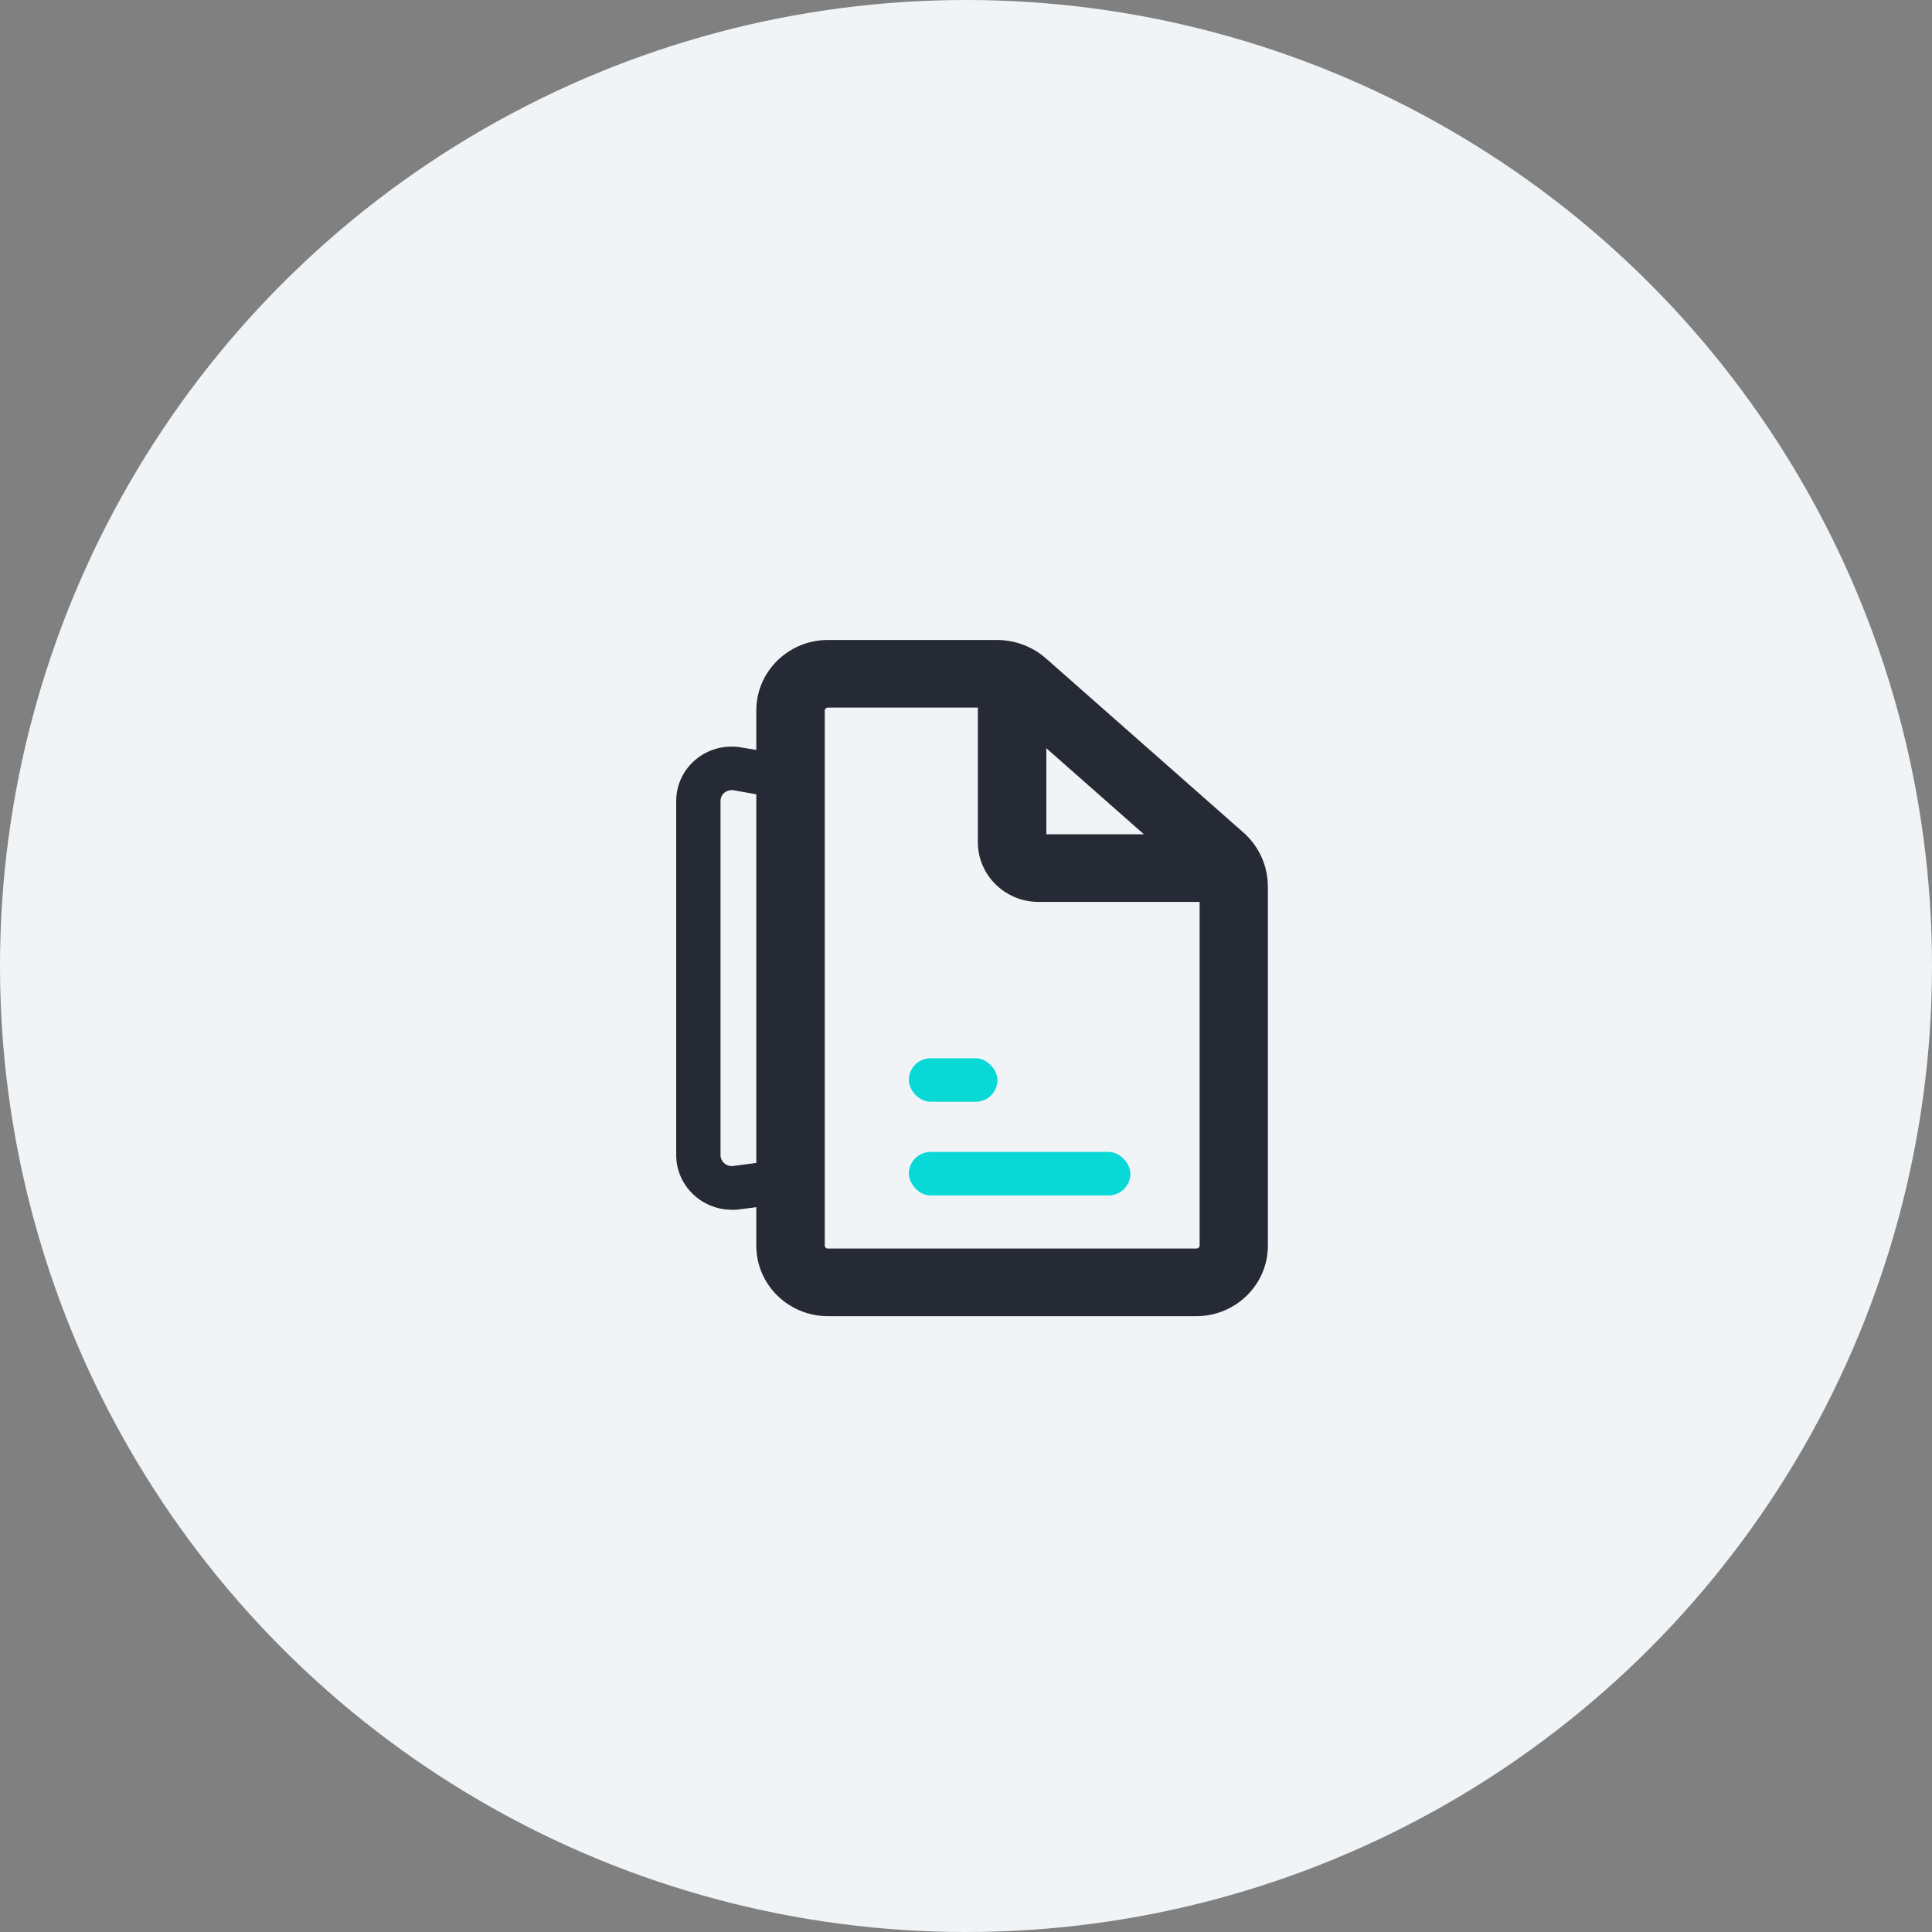 <svg width="80" height="80" viewBox="0 0 80 80" fill="none" xmlns="http://www.w3.org/2000/svg">
<rect x="0" y="0" width="80" height="80" fill="#808080" stroke="none"/>
<circle cx="40" cy="40" r="40" fill="#F1F4F6"/>
<path fill-rule="evenodd" clip-rule="evenodd" d="M34.284 54H49.541C50.901 53.995 52 52.913 52 51.579V36.711C52 35.996 51.69 35.316 51.147 34.839L42.982 27.639C42.515 27.229 41.911 27.001 41.284 27H34.284C32.921 27 31.817 28.084 31.817 29.421V51.579C31.817 52.916 32.921 54 34.284 54ZM33.651 29.421C33.651 29.078 33.935 28.8 34.284 28.8H41.284C41.459 28.788 41.632 28.839 41.771 28.944L49.936 36.144C50.087 36.277 50.174 36.467 50.174 36.666V51.579C50.174 51.922 49.891 52.2 49.541 52.2H34.284C33.935 52.2 33.651 51.922 33.651 51.579V29.421Z" fill="#252A34"/>
<path d="M49.541 54V54.5L49.543 54.5L49.541 54ZM52 51.579H51.5V51.579L52 51.579ZM52 36.711L51.5 36.711V36.711H52ZM51.147 34.839L50.816 35.214L50.817 35.215L51.147 34.839ZM42.982 27.639L43.312 27.264L43.312 27.264L42.982 27.639ZM41.284 27L41.285 26.5H41.284V27ZM41.284 28.8V29.3H41.301L41.319 29.299L41.284 28.8ZM41.771 28.944L42.101 28.569L42.087 28.556L42.072 28.545L41.771 28.944ZM49.936 36.144L49.605 36.519L49.606 36.52L49.936 36.144ZM50.174 36.666H50.674V36.665L50.174 36.666ZM49.541 53.5H34.284V54.5H49.541V53.5ZM51.5 51.579C51.5 52.628 50.633 53.496 49.539 53.5L49.543 54.5C51.169 54.494 52.5 53.197 52.5 51.579L51.5 51.579ZM51.5 36.711V51.579H52.5V36.711H51.5ZM50.817 35.215C51.253 35.597 51.5 36.142 51.5 36.711L52.5 36.711C52.5 35.851 52.127 35.033 51.477 34.463L50.817 35.215ZM42.651 28.014L50.816 35.214L51.477 34.464L43.312 27.264L42.651 28.014ZM41.283 27.5C41.79 27.501 42.277 27.685 42.651 28.015L43.312 27.264C42.754 26.773 42.032 26.502 41.285 26.5L41.283 27.5ZM34.284 27.5H41.284V26.5H34.284V27.5ZM32.316 29.421C32.316 28.369 33.188 27.5 34.284 27.5V26.5C32.654 26.5 31.317 27.799 31.317 29.421H32.316ZM32.316 51.579V29.421H31.317V51.579H32.316ZM34.284 53.5C33.188 53.5 32.316 52.631 32.316 51.579H31.317C31.317 53.201 32.654 54.5 34.284 54.5V53.5ZM34.284 28.3C33.668 28.3 33.151 28.793 33.151 29.421H34.151C34.151 29.363 34.202 29.3 34.284 29.3V28.3ZM41.284 28.3H34.284V29.3H41.284V28.3ZM42.072 28.545C41.836 28.367 41.544 28.281 41.25 28.301L41.319 29.299C41.374 29.295 41.428 29.311 41.469 29.343L42.072 28.545ZM50.267 35.769L42.101 28.569L41.44 29.319L49.605 36.519L50.267 35.769ZM50.674 36.665C50.674 36.32 50.524 35.995 50.266 35.768L49.606 36.52C49.651 36.559 49.674 36.613 49.674 36.667L50.674 36.665ZM50.674 51.579V36.666H49.674V51.579H50.674ZM49.541 52.7C50.158 52.7 50.674 52.207 50.674 51.579H49.674C49.674 51.637 49.624 51.7 49.541 51.7V52.7ZM34.284 52.7H49.541V51.7H34.284V52.7ZM33.151 51.579C33.151 52.207 33.668 52.7 34.284 52.7V51.7C34.202 51.7 34.151 51.637 34.151 51.579H33.151ZM33.151 29.421V51.579H34.151V29.421H33.151Z" fill="#252A34"/>
<path d="M51.083 36.846H43C41.89 36.846 40.991 35.964 40.991 34.875V28.404H42.826V34.875C42.826 34.969 42.904 35.046 43 35.046H51.083V36.846Z" fill="#252A34" stroke="#252A34"/>
<rect x="37.633" y="47.7" width="9.174" height="1.8" rx="0.9" fill="#08D9D6"/>
<rect x="37.633" y="43.821" width="3.67" height="1.8" rx="0.9" fill="#08D9D6"/>
<path d="M30.284 50.094C29.022 50.079 28.005 49.074 28 47.835V33.165C28 32.489 28.309 31.849 28.843 31.422C29.376 30.994 30.077 30.825 30.752 30.96L32.725 31.284L32.422 33.084L30.431 32.733C30.285 32.694 30.129 32.724 30.009 32.814C29.9 32.899 29.835 33.028 29.835 33.165V47.835C29.838 47.971 29.902 48.099 30.01 48.184C30.118 48.269 30.259 48.303 30.395 48.276L32.468 48.006L32.706 49.806L30.697 50.067C30.561 50.09 30.423 50.099 30.284 50.094Z" fill="#252A34"/>
</svg>
